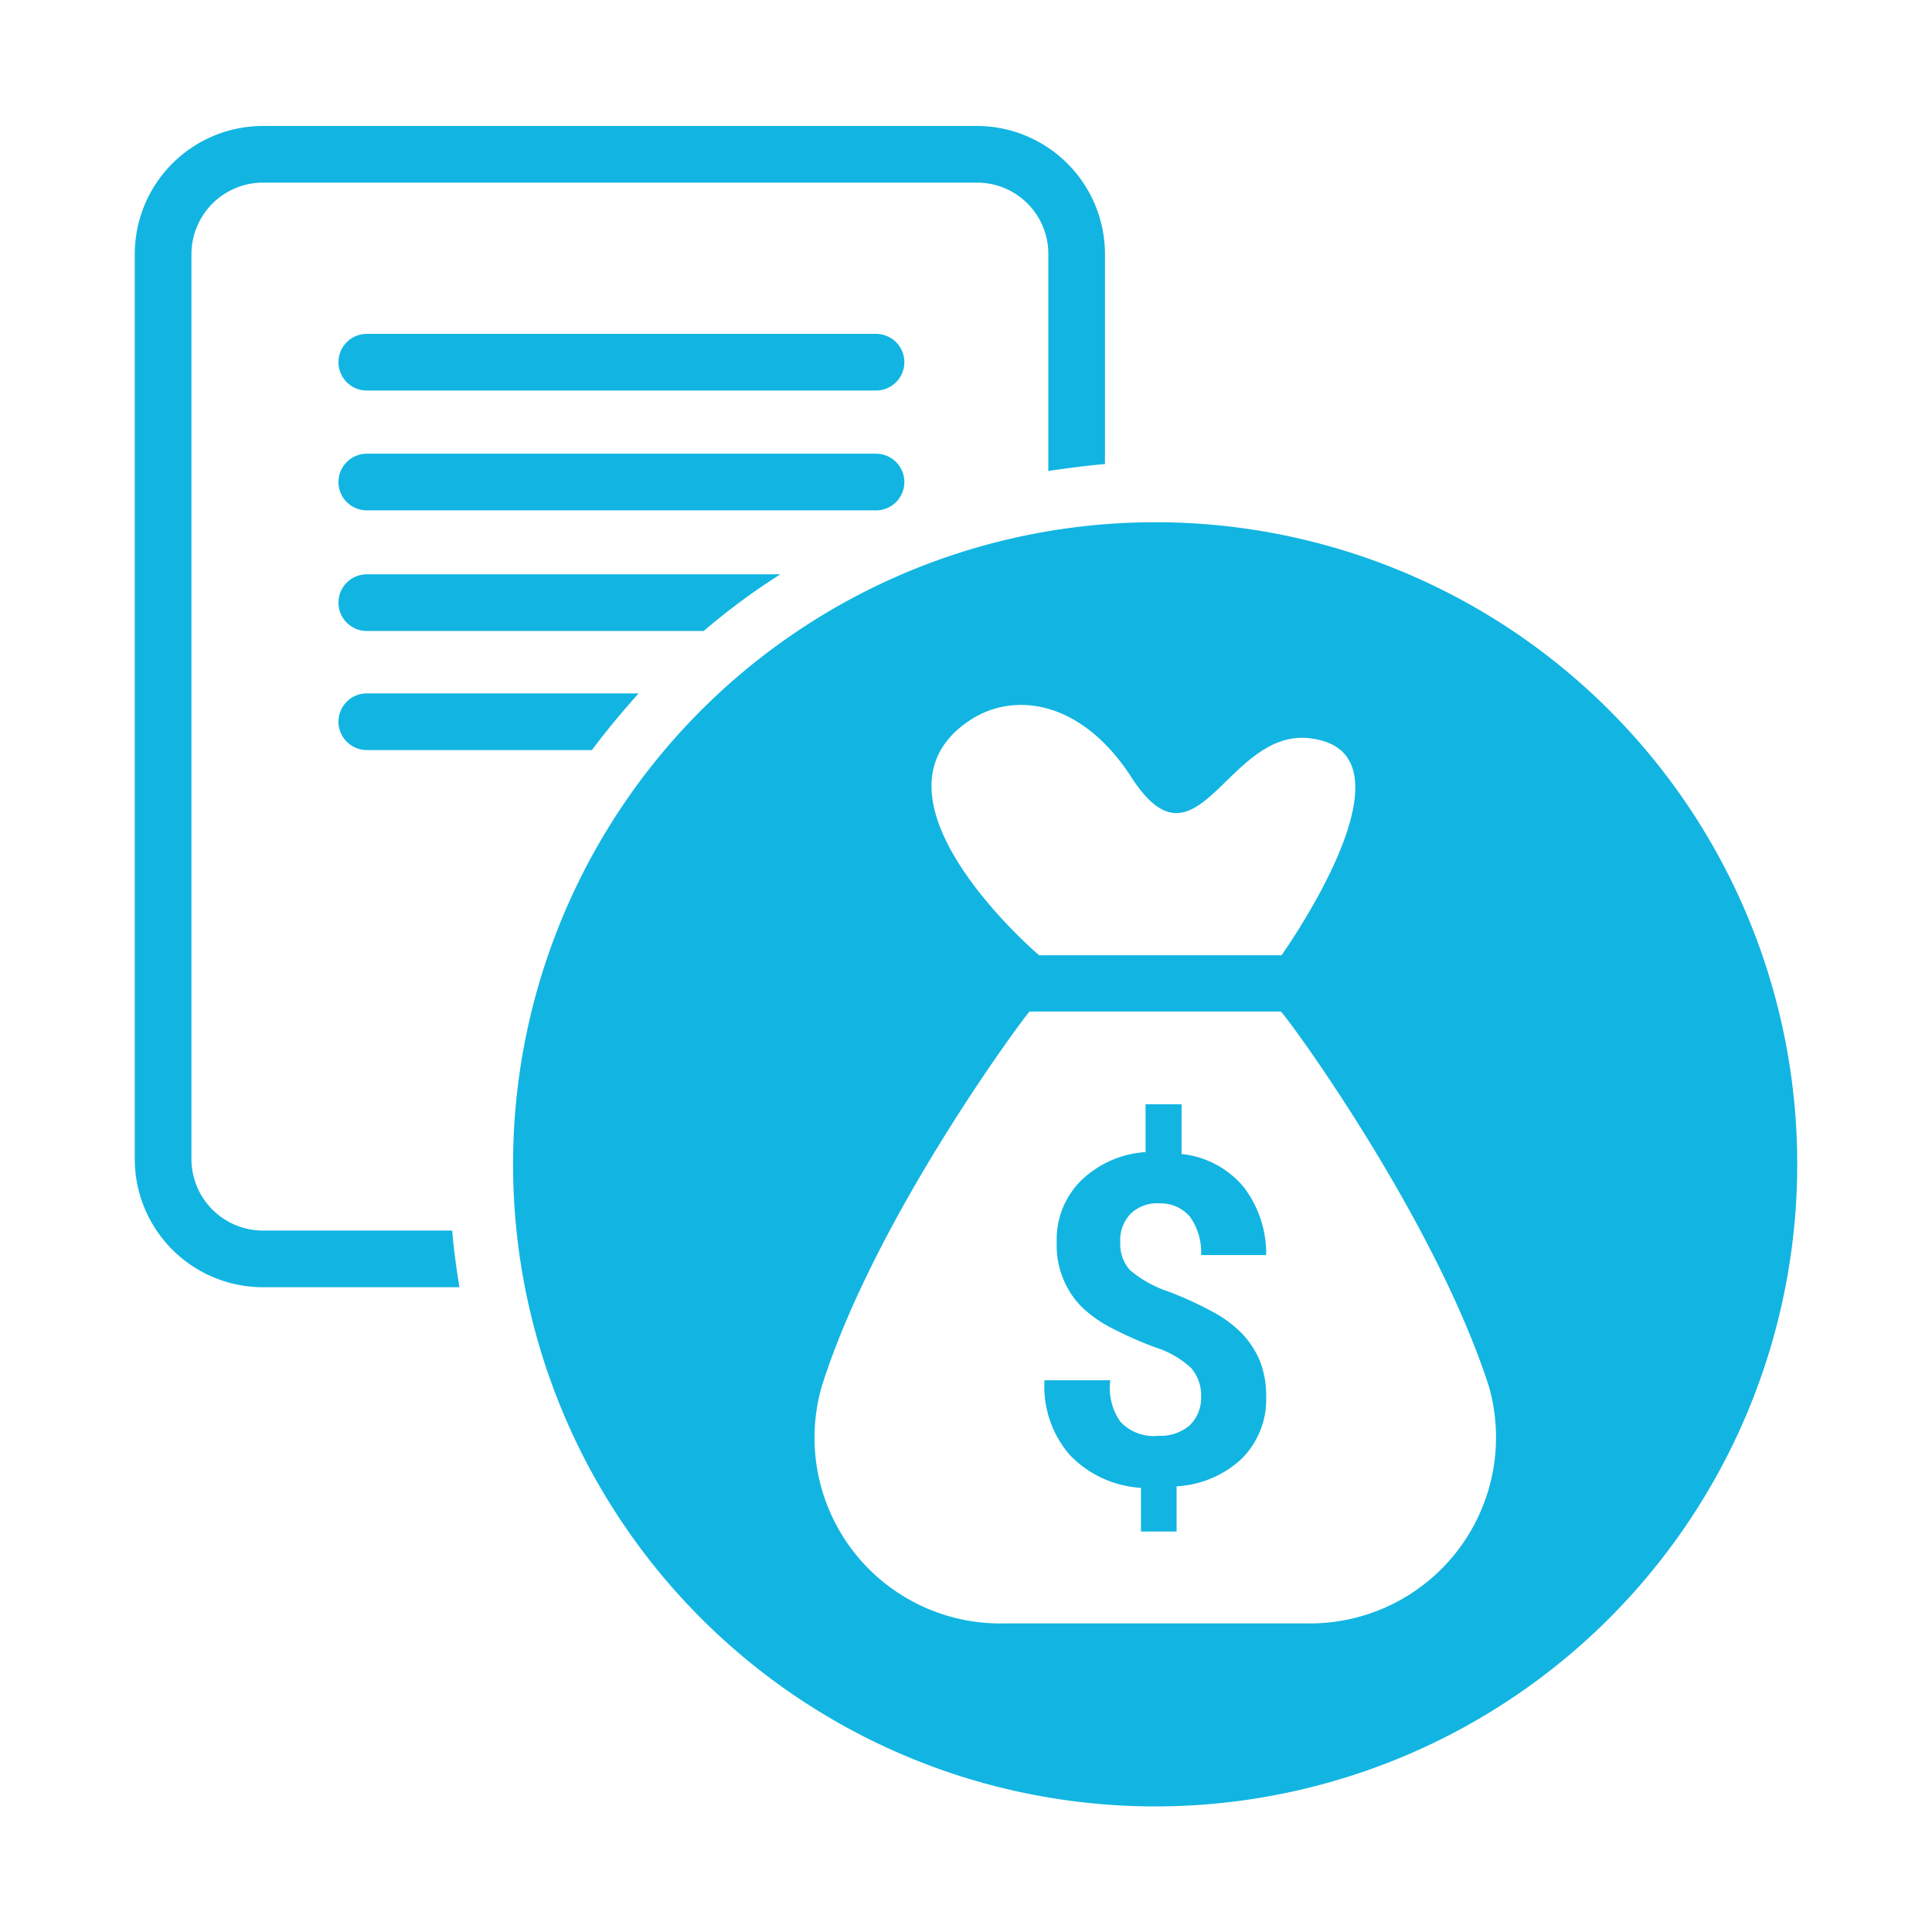 <svg id="Layer_1" data-name="Layer 1" xmlns="http://www.w3.org/2000/svg" viewBox="0 0 50.46 50.46"><defs><style>.cls-1{fill:#12b5e1;}</style></defs><title>financiamiento</title><path class="cls-1" d="M9.58,18.11a.74.74,0,1,0,0,1.48h5.88c.38-.51.79-1,1.22-1.48Z"/><path class="cls-1" d="M9.58,15a.74.74,0,0,0,0,1.48h8.8a17.46,17.46,0,0,1,2-1.48Z"/><path class="cls-1" d="M22.88,11.85H9.58a.74.74,0,0,0,0,1.48h13.3a.74.74,0,1,0,0-1.48Z"/><path class="cls-1" d="M22.88,8.72H9.58a.74.74,0,1,0,0,1.48h13.3a.74.74,0,0,0,0-1.48Z"/><path class="cls-1" d="M6.87,32.14A1.87,1.87,0,0,1,5,30.27V6.63A1.87,1.87,0,0,1,6.87,4.77H25.52a1.86,1.86,0,0,1,1.86,1.86V12.3c.49-.07,1-.14,1.48-.18V6.63a3.35,3.35,0,0,0-3.34-3.34H6.87A3.35,3.35,0,0,0,3.52,6.63V30.27a3.35,3.35,0,0,0,3.35,3.35H12c-.08-.49-.15-1-.19-1.48Z"/><path class="cls-1" d="M30.3,31.43a1,1,0,0,1,.78.35,1.59,1.59,0,0,1,.29,1h1.7A2.86,2.86,0,0,0,32.48,31a2.44,2.44,0,0,0-1.62-.86V28.84h-.94v1.25a2.67,2.67,0,0,0-1.68.74,2.16,2.16,0,0,0-.64,1.62,2.27,2.27,0,0,0,.19,1,2.19,2.19,0,0,0,.51.73,3.4,3.4,0,0,0,.8.54,10,10,0,0,0,1.1.48,2.42,2.42,0,0,1,.91.53,1.09,1.09,0,0,1,.26.76,1,1,0,0,1-.3.74,1.17,1.17,0,0,1-.81.27,1.19,1.19,0,0,1-1-.37A1.53,1.53,0,0,1,29,36.05H27.28A2.73,2.73,0,0,0,27.94,38a2.81,2.81,0,0,0,1.86.86V40h.93V38.82a2.7,2.7,0,0,0,1.71-.73,2.19,2.19,0,0,0,.63-1.62,2.46,2.46,0,0,0-.17-.94,2.37,2.37,0,0,0-.47-.71,3.19,3.19,0,0,0-.76-.56,9.38,9.38,0,0,0-1.16-.53,3,3,0,0,1-1-.56,1,1,0,0,1-.25-.71,1,1,0,0,1,.26-.75A1,1,0,0,1,30.3,31.43Z"/><path class="cls-1" d="M30.17,13.64A16.77,16.77,0,1,0,46.94,30.4,16.76,16.76,0,0,0,30.17,13.64ZM25.35,18.8c1.18-.76,2.92-.48,4.2,1.5,1.76,2.73,2.52-1.42,4.78-1,2.83.48-.86,5.65-.86,5.65H27.14S22.27,20.81,25.35,18.8Zm8.77,23.6h-7.9a4.85,4.85,0,0,1-4.76-6.18c1.4-4.47,5.37-9.77,5.43-9.8h6.56c.07,0,4,5.33,5.44,9.8A4.86,4.86,0,0,1,34.12,42.4Z"/></svg>
